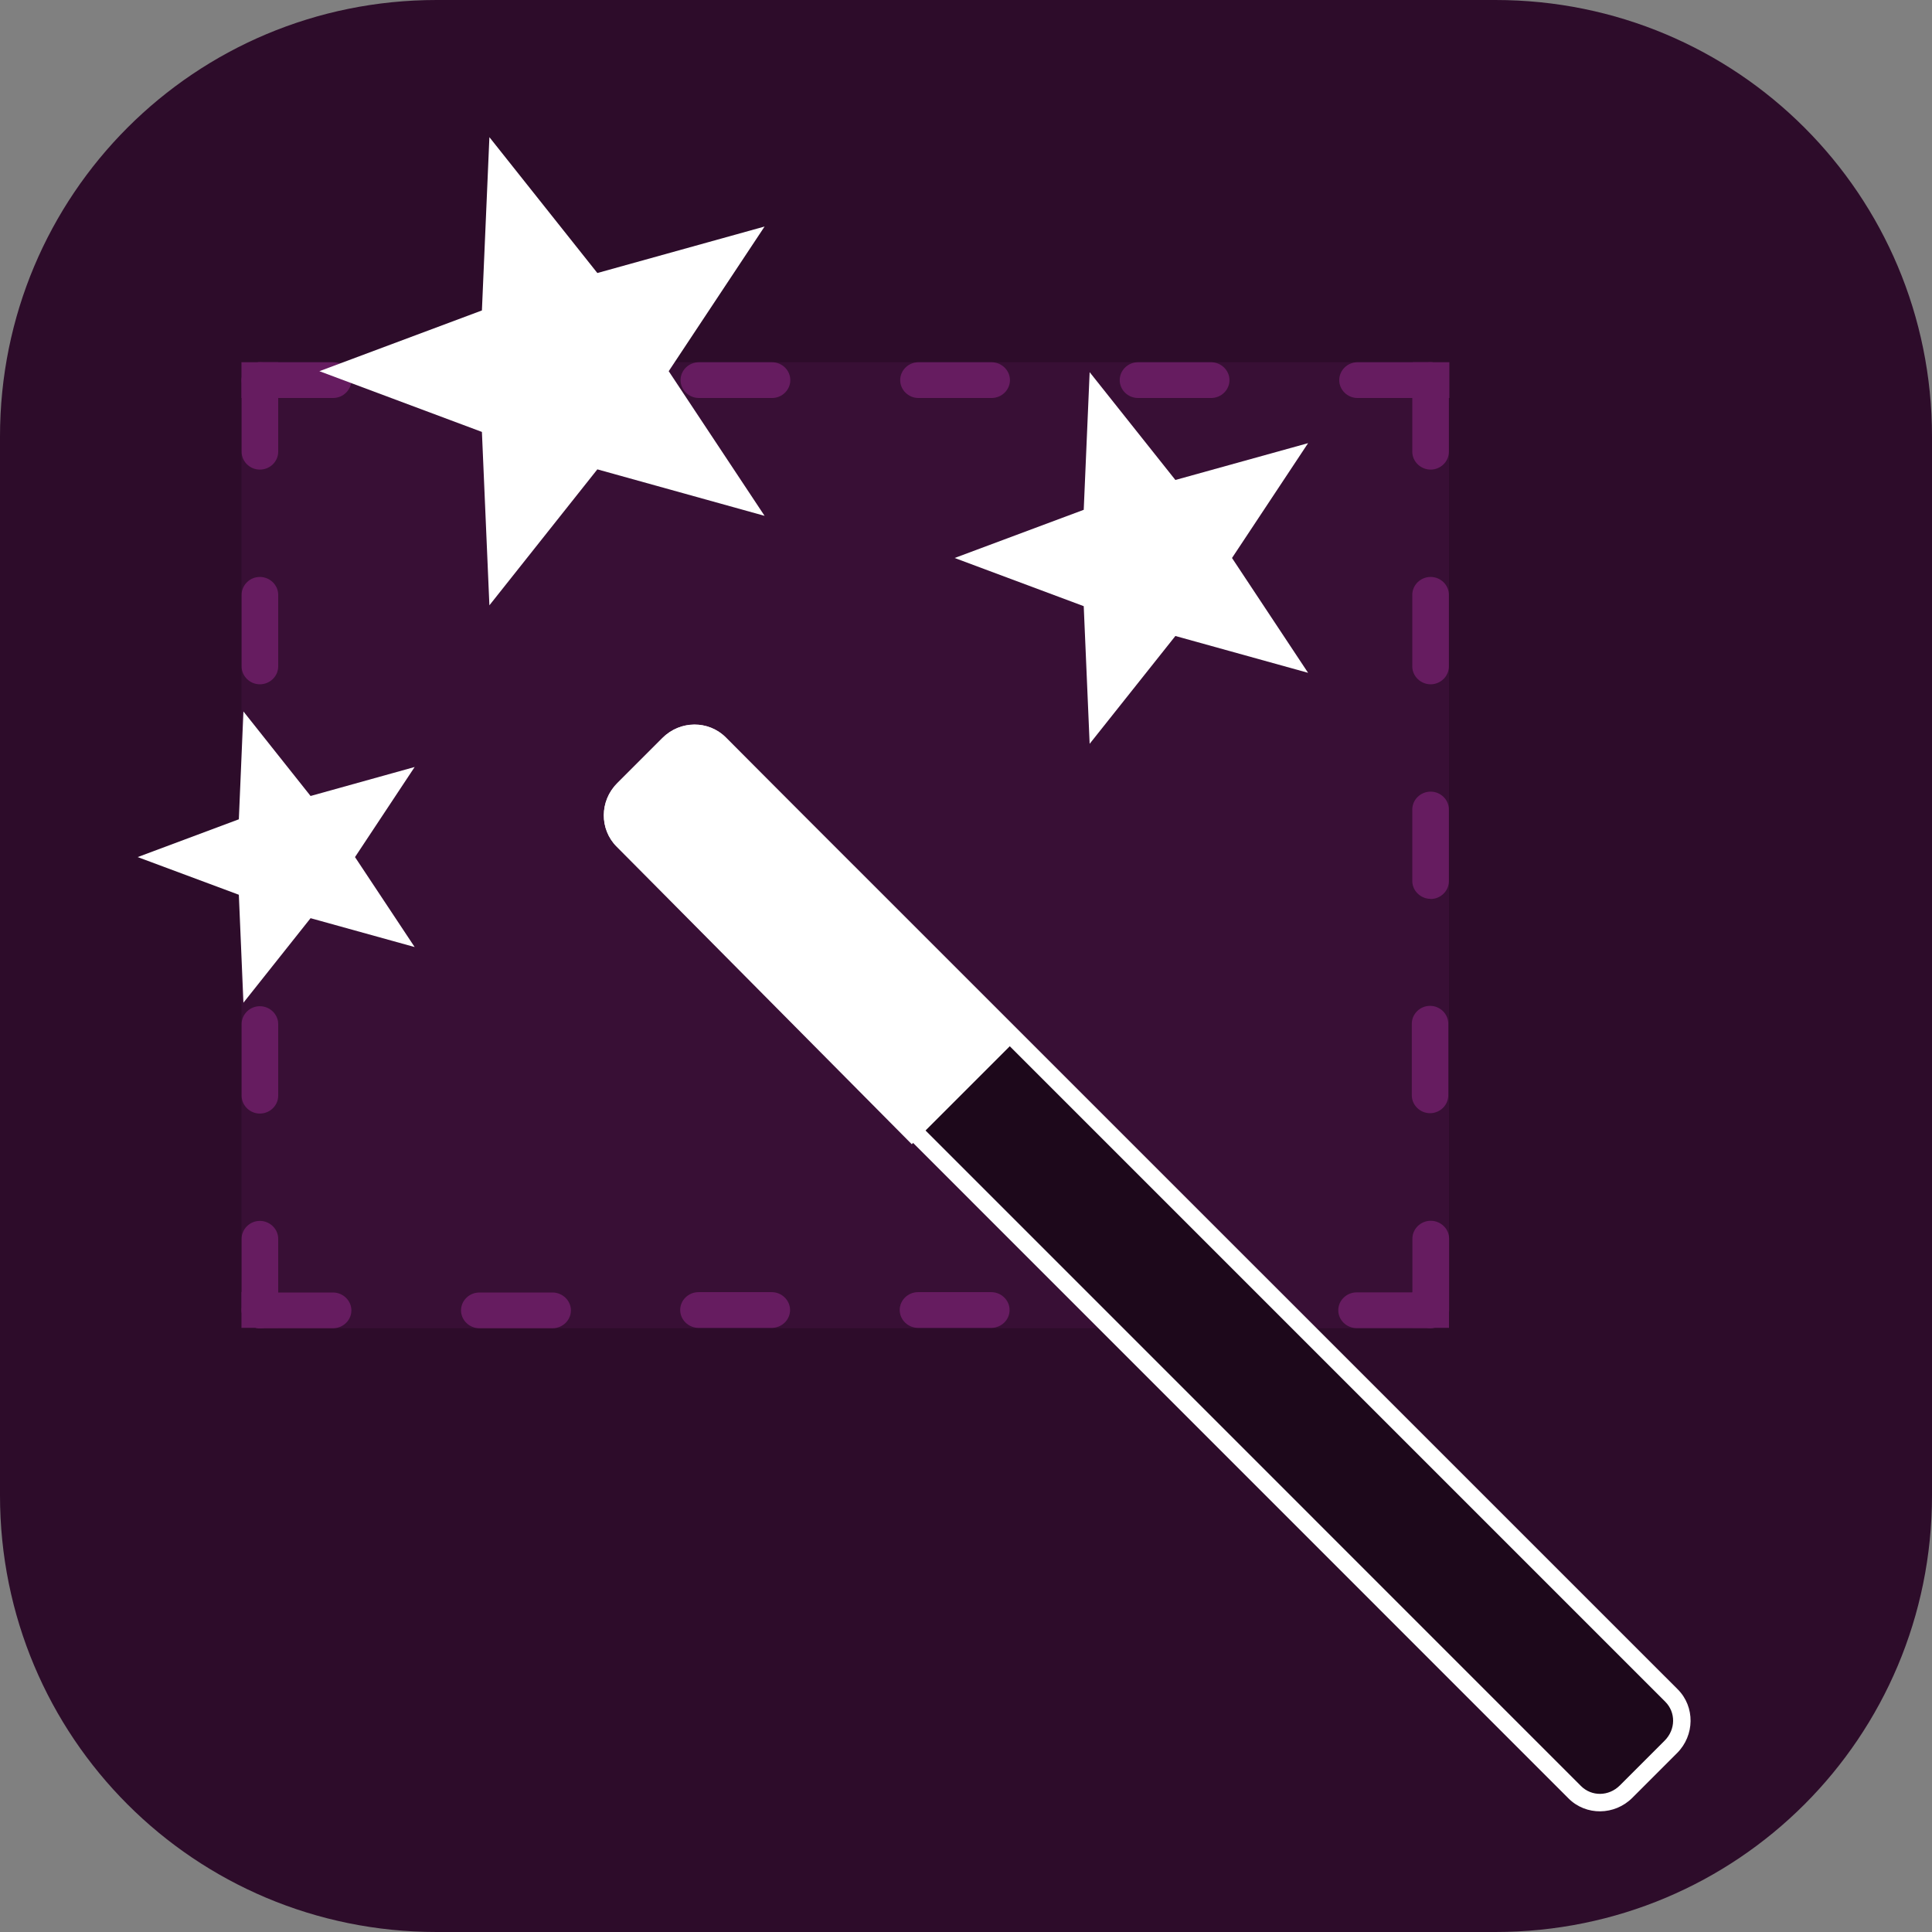 <svg xmlns="http://www.w3.org/2000/svg" width="16" height="16" version="1.1">
 <rect width="100%" height="100%" fill="#808080" stroke="none"/>
 <path style="fill:#2d0c2a" d="M 3.616,-2.4e-7 C 1.612,-2.4e-7 -1.1999999e-7,1.612 -1.1999999e-7,3.616 V 12.384 C -1.1999999e-7,14.388 1.612,16 3.616,16 H 12.384 C 14.388,16 16,14.388 16,12.384 V 3.616 C 16,1.612 14.388,-2.4e-7 12.384,-2.4e-7 Z"/>
 <rect style="opacity:0.2;fill:#661c60" width="10" height="8" x="2" y="3"/>
 <path style="fill:#661c60" d="M 2.758,3.296 H 2.152 c -0.083,0 -0.151,-0.067 -0.151,-0.148 v 0 c 0,-0.081 0.068,-0.148 0.151,-0.148 H 2.758 c 0.083,0 0.152,0.067 0.152,0.148 v 0 c 0,0.081 -0.068,0.148 -0.152,0.148 z"/>
 <path style="fill:#661c60" d="M 4.576,3.296 H 3.97 c -0.083,0 -0.152,-0.067 -0.152,-0.148 v 0 c 0,-0.081 0.068,-0.148 0.152,-0.148 h 0.606 c 0.083,0 0.152,0.067 0.152,0.148 v 0 c 0,0.081 -0.068,0.148 -0.152,0.148 z"/>
 <path style="fill:#661c60" d="M 2.758,11 H 2.152 c -0.083,0 -0.151,-0.067 -0.151,-0.148 v 0 c 0,-0.081 0.068,-0.148 0.151,-0.148 H 2.758 c 0.083,0 0.152,0.067 0.152,0.148 v 0 c 0,0.081 -0.068,0.148 -0.152,0.148 z"/>
 <path style="fill:#661c60" d="M 4.576,11 H 3.97 c -0.083,0 -0.152,-0.067 -0.152,-0.148 v 0 c 0,-0.081 0.068,-0.148 0.152,-0.148 h 0.606 c 0.083,0 0.152,0.067 0.152,0.148 v 0 c 0,0.081 -0.068,0.148 -0.152,0.148 z"/>
 <path style="fill:#661c60" d="M 6.394,3.296 H 5.788 c -0.083,0 -0.152,-0.067 -0.152,-0.148 v 0 c 0,-0.081 0.068,-0.148 0.152,-0.148 h 0.606 c 0.083,0 0.151,0.067 0.151,0.148 v 0 c 0,0.081 -0.068,0.148 -0.151,0.148 z"/>
 <path style="fill:#661c60" d="M 8.212,3.296 H 7.606 c -0.083,0 -0.151,-0.067 -0.151,-0.148 v 0 c 0,-0.081 0.068,-0.148 0.151,-0.148 h 0.606 c 0.083,0 0.152,0.067 0.152,0.148 v 0 c 0,0.081 -0.068,0.148 -0.152,0.148 z"/>
 <path style="fill:#661c60" d="M 10.03,3.296 H 9.424 c -0.083,0 -0.151,-0.067 -0.151,-0.148 v 0 c 0,-0.081 0.068,-0.148 0.151,-0.148 h 0.606 c 0.083,0 0.152,0.067 0.152,0.148 v 0 c 0,0.081 -0.068,0.148 -0.152,0.148 z"/>
 <path style="fill:#661c60" d="m 11.848,3.296 h -0.606 c -0.083,0 -0.151,-0.067 -0.151,-0.148 v 0 c 0,-0.081 0.068,-0.148 0.151,-0.148 h 0.606 c 0.083,0 0.151,0.067 0.151,0.148 v 0 c 0,0.081 -0.068,0.148 -0.151,0.148 z"/>
 <path style="fill:#661c60" d="m 2.152,5.667 v 0 c -0.083,0 -0.151,-0.067 -0.151,-0.148 V 4.926 c 0,-0.081 0.068,-0.148 0.151,-0.148 v 0 c 0.083,0 0.152,0.067 0.152,0.148 v 0.593 c 0,0.081 -0.068,0.148 -0.152,0.148 z"/>
 <path style="fill:#661c60" d="m 2.152,3.889 v 0 c -0.083,0 -0.151,-0.067 -0.151,-0.148 V 3.148 c 0,-0.081 0.068,-0.148 0.151,-0.148 v 0 c 0.083,0 0.152,0.067 0.152,0.148 V 3.741 c 0,0.081 -0.068,0.148 -0.152,0.148 z"/>
 <path style="fill:#661c60" d="m 2.152,9.222 v 0 c -0.083,0 -0.151,-0.067 -0.151,-0.148 v -0.593 c 0,-0.081 0.068,-0.148 0.151,-0.148 v 0 c 0.083,0 0.152,0.067 0.152,0.148 v 0.593 c 0,0.081 -0.068,0.148 -0.152,0.148 z"/>
 <path style="fill:#661c60" d="m 2.152,11 v 0 c -0.083,0 -0.151,-0.067 -0.151,-0.148 v -0.593 c 0,-0.081 0.068,-0.148 0.151,-0.148 v 0 c 0.083,0 0.152,0.067 0.152,0.148 v 0.593 c 0,0.081 -0.068,0.148 -0.152,0.148 z"/>
 <path style="fill:#661c60" d="m 2.152,7.444 v 0 c -0.083,0 -0.151,-0.067 -0.151,-0.148 V 6.704 c 0,-0.081 0.068,-0.148 0.151,-0.148 v 0 c 0.083,0 0.152,0.067 0.152,0.148 v 0.593 c 0,0.081 -0.068,0.148 -0.152,0.148 z"/>
 <path style="fill:#661c60" d="m 11.848,5.667 v 0 c -0.083,0 -0.152,-0.067 -0.152,-0.148 V 4.926 c 0,-0.081 0.068,-0.148 0.152,-0.148 v 0 c 0.083,0 0.151,0.067 0.151,0.148 v 0.593 c 0,0.081 -0.068,0.148 -0.151,0.148 z"/>
 <path style="fill:#661c60" d="m 11.848,3.889 v 0 c -0.083,0 -0.152,-0.067 -0.152,-0.148 V 3.148 c 0,-0.081 0.068,-0.148 0.152,-0.148 v 0 c 0.083,0 0.151,0.067 0.151,0.148 V 3.741 c 0,0.081 -0.068,0.148 -0.151,0.148 z"/>
 <path style="fill:#661c60" d="m 11.848,7.444 v 0 c -0.083,0 -0.152,-0.067 -0.152,-0.148 V 6.704 c 0,-0.081 0.068,-0.148 0.152,-0.148 v 0 c 0.083,0 0.151,0.067 0.151,0.148 v 0.593 c 0,0.081 -0.068,0.148 -0.151,0.148 z"/>
 <rect style="fill:#661c60" width=".303" height=".296" x="2" y="3"/>
 <rect style="fill:#661c60" width=".303" height=".296" x="11.7" y="3"/>
 <rect style="fill:#661c60" width=".303" height=".296" x="2" y="10.7"/>
 <path style="fill:#661c60" d="m 11.697,10.851 v -0.593 c 0,-0.081 0.068,-0.148 0.152,-0.148 v 0 c 0.083,0 0.152,0.067 0.152,0.148 v 0.593 c 0,0.081 -0.068,0.148 -0.152,0.148 v 0 c -0.083,0 -0.152,-0.067 -0.152,-0.148 z"/>
 <path style="fill:#661c60" d="m 11.083,10.851 v 0 c 0,-0.081 0.068,-0.148 0.152,-0.148 h 0.606 c 0.083,0 0.152,0.067 0.152,0.148 v 0 c 0,0.081 -0.068,0.148 -0.152,0.148 h -0.606 c -0.083,0 -0.152,-0.067 -0.152,-0.148 z"/>
 <rect style="fill:#661c60" width=".296" height=".303" x="10.7" y="-12" transform="rotate(90)"/>
 <path style="fill:#661c60" d="m 11.843,9.219 v 0 c -0.083,0 -0.151,-0.067 -0.151,-0.148 v -0.593 c 0,-0.081 0.068,-0.148 0.151,-0.148 v 0 c 0.083,0 0.151,0.067 0.151,0.148 v 0.593 c 0,0.081 -0.068,0.148 -0.151,0.148 z"/>
 <path style="fill:#661c60" d="M 6.391,10.997 H 5.785 c -0.083,0 -0.152,-0.067 -0.152,-0.148 v 0 c 0,-0.081 0.068,-0.148 0.152,-0.148 h 0.606 c 0.083,0 0.152,0.067 0.152,0.148 v 0 c 0,0.081 -0.068,0.148 -0.152,0.148 z"/>
 <path style="fill:#661c60" d="M 8.209,10.997 H 7.603 c -0.083,0 -0.152,-0.067 -0.152,-0.148 v 0 c 0,-0.081 0.068,-0.148 0.152,-0.148 h 0.606 c 0.083,0 0.152,0.067 0.152,0.148 v 0 c 0,0.081 -0.068,0.148 -0.152,0.148 z"/>
 <path style="fill:#661c60" d="M 10.027,10.997 H 9.421 c -0.083,0 -0.152,-0.067 -0.152,-0.148 v 0 c 0,-0.081 0.068,-0.148 0.152,-0.148 h 0.606 c 0.083,0 0.151,0.067 0.151,0.148 v 0 c 0,0.081 -0.068,0.148 -0.151,0.148 z"/>
 <path style="fill:#ffffff" d="M 7.906,4.621 8.975,5.02 9.024,6.16 9.734,5.267 10.833,5.572 10.203,4.621 10.833,3.67 9.734,3.975 9.024,3.082 8.975,4.222 Z"/>
 <path style="fill:#ffffff" d="M 1.14,7.098 1.978,7.41 2.016,8.304 2.572,7.604 3.434,7.843 2.94,7.098 3.434,6.352 2.572,6.592 2.016,5.892 1.978,6.785 Z"/>
 <path style="fill:#ffffff" d="M 2.645,3.074 3.991,3.577 4.053,5.013 4.947,3.887 6.332,4.272 5.538,3.074 6.332,1.876 4.947,2.261 4.053,1.136 3.991,2.571 Z"/>
 <path style="fill:#ffffff" d="M 5.113,6.484 C 4.967,6.63 4.963,6.867 5.108,7.011 L 12.99,14.894 c 0.145,0.145 0.382,0.141 0.528,-0.005 l 0.371,-0.371 c 0.146,-0.146 0.15,-0.383 0.005,-0.528 L 6.011,6.108 C 5.867,5.963 5.63,5.967 5.484,6.113 Z"/>
 <path style="fill:#1d081b" d="M 5.216,6.587 5.587,6.216 c 0.092,-0.092 0.234,-0.093 0.322,-0.005 l 7.882,7.882 c 0.088,0.088 0.087,0.23 -0.005,0.322 l -0.371,0.371 c -0.092,0.092 -0.234,0.093 -0.322,0.005 L 5.211,6.908 c -0.088,-0.088 -0.087,-0.23 0.005,-0.322 z"/>
 <path style="fill:#ffffff" d="M 5.109,6.49 C 4.964,6.634 4.964,6.869 5.107,7.012 L 7.551,9.476 8.456,8.571 6.012,6.108 C 5.869,5.964 5.634,5.964 5.49,6.109 Z"/>
</svg>

